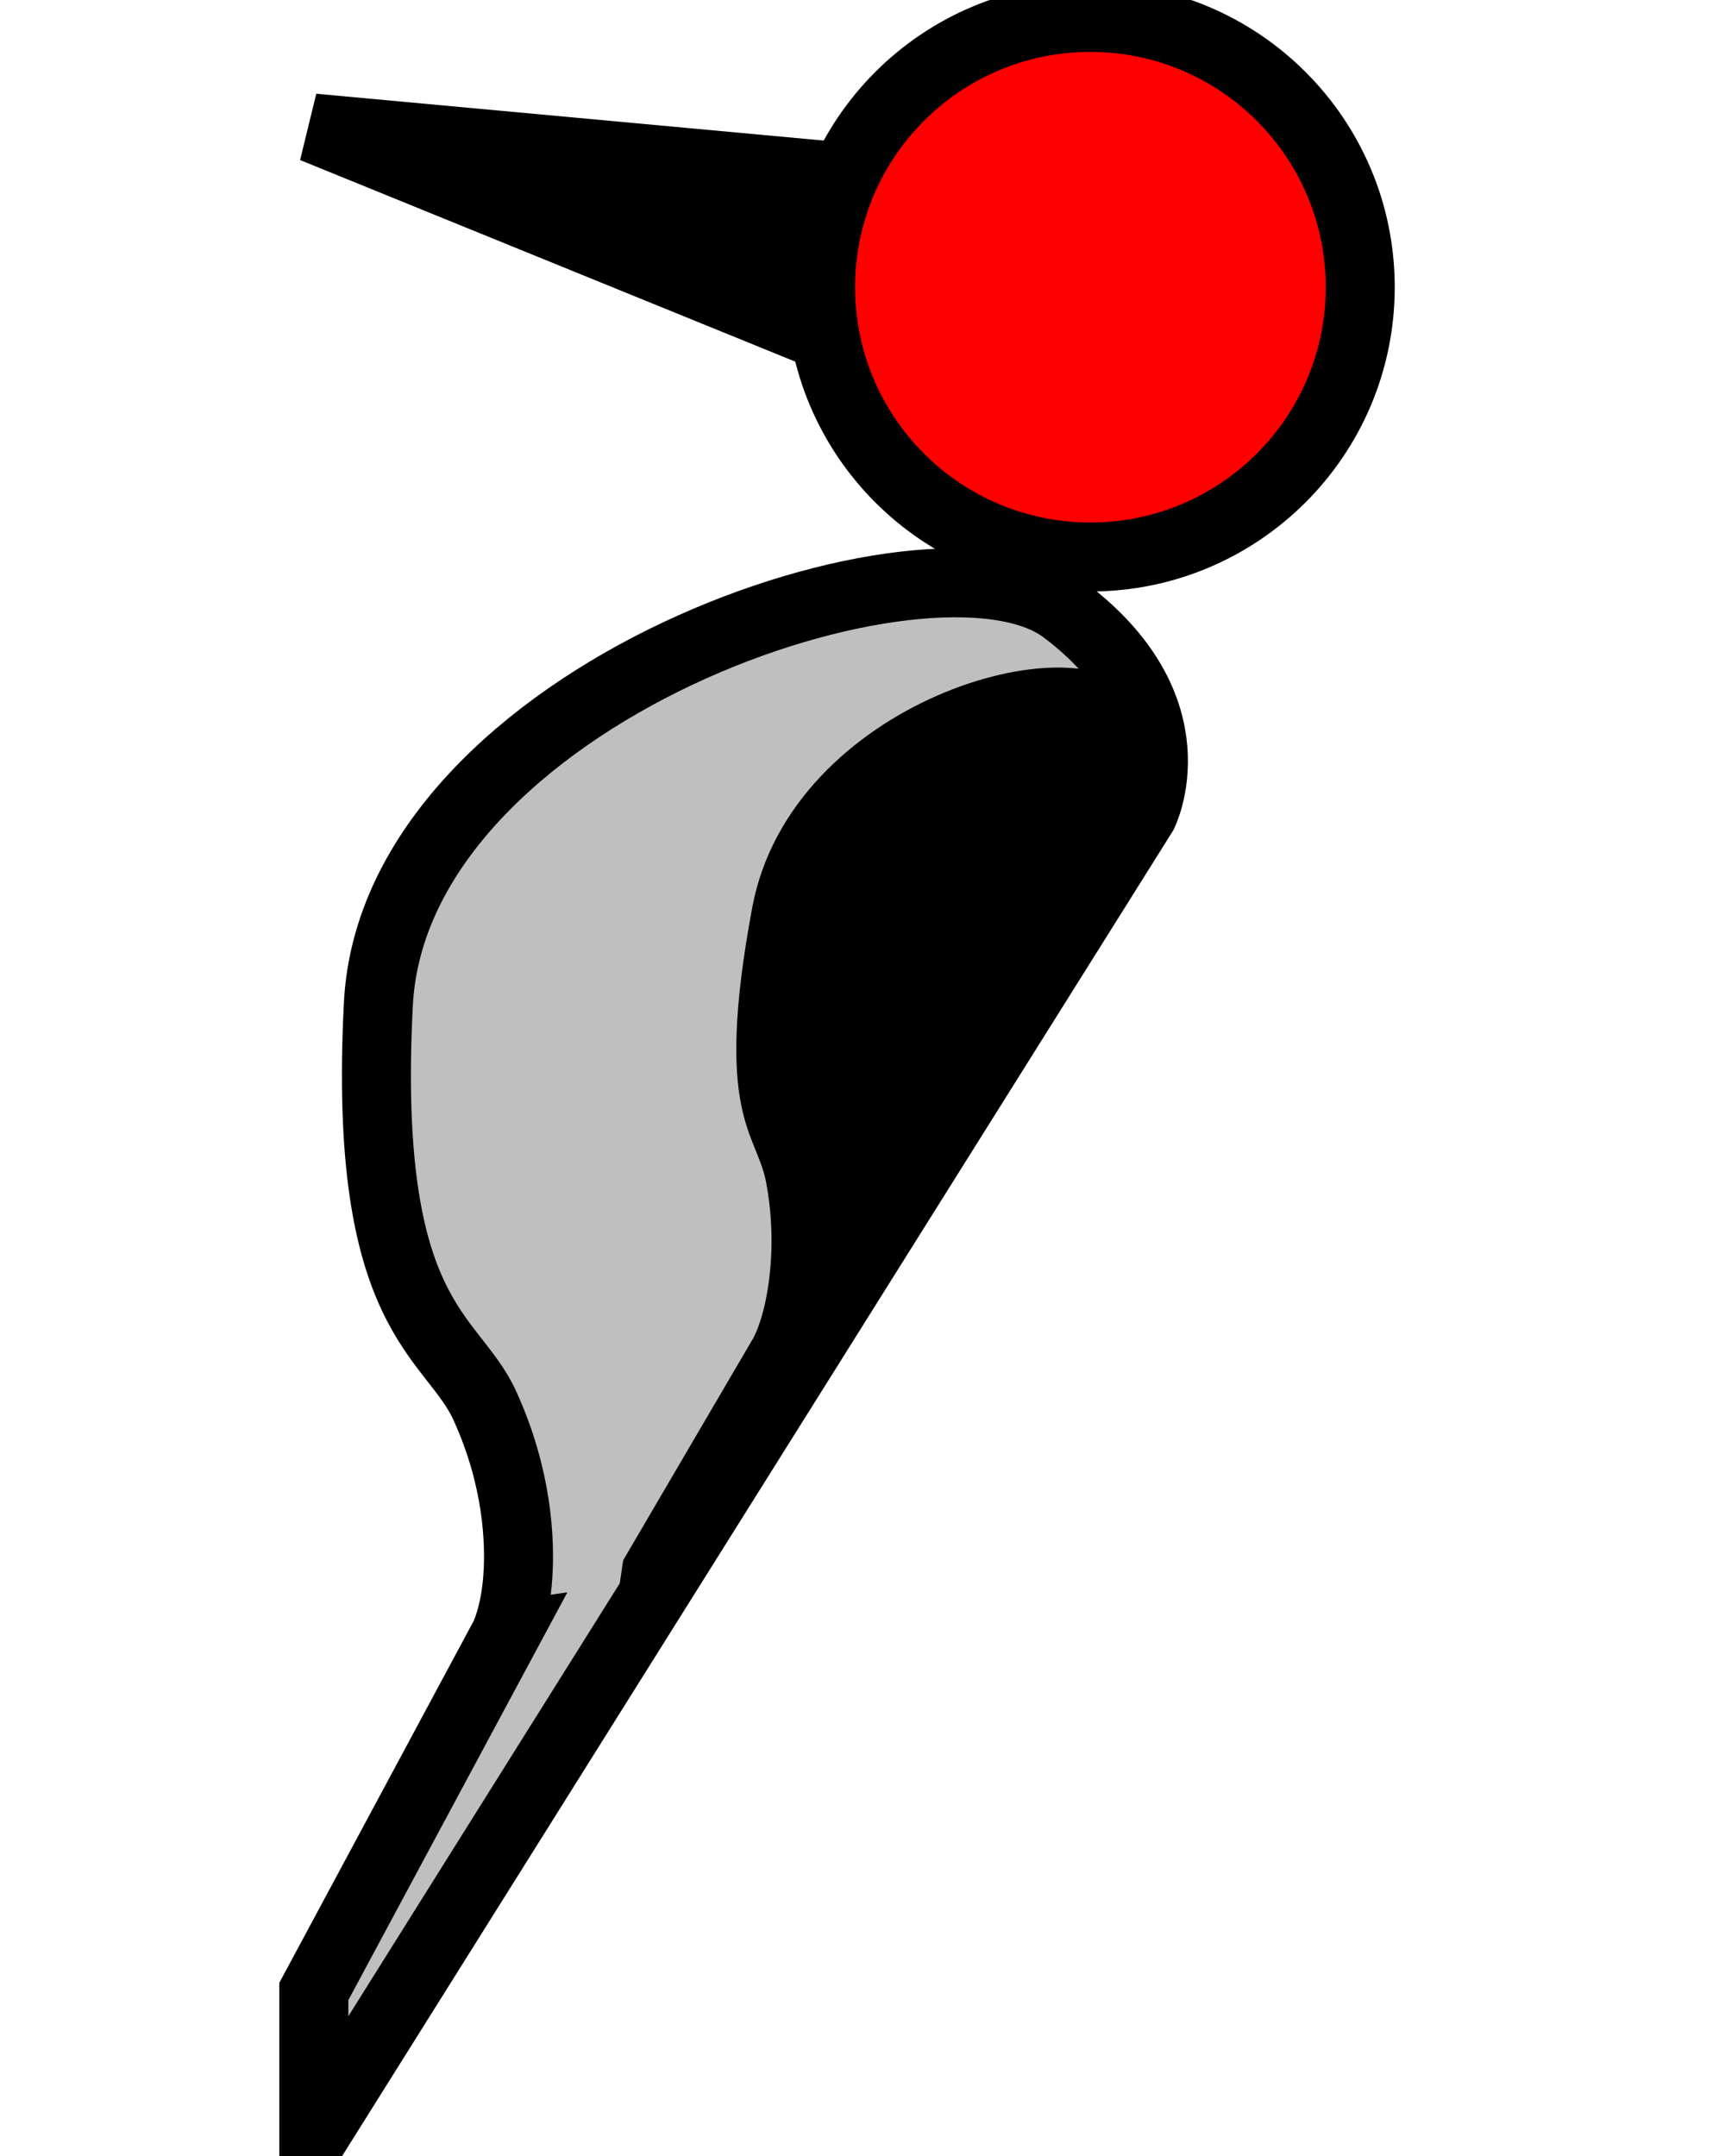 <svg width="100" height="125" xmlns="http://www.w3.org/2000/svg" xmlns:svg="http://www.w3.org/2000/svg">
 <g>
  <title>Layer 1</title>
  <path fill-rule="evenodd" clip-rule="evenodd" d="m78.854,16.65c0,8.639 -7.005,15.643 -15.643,15.643c-8.638,0 -15.64,-7.002 -15.64,-15.643c0,-8.638 7.002,-15.641 15.64,-15.641c8.638,0 15.643,7.004 15.643,15.641l0,0z" id="svg_2" stroke="#000000" fill="#ff0000" stroke-width="4"/>
  <path fill-rule="evenodd" clip-rule="evenodd" d="m29.257,94.859l-11.064,20.602l0,8.392l48.069,-76.681c0,0 3.053,-6.103 -4.578,-11.827c-7.631,-5.723 -38.824,4.886 -39.749,22.862c-0.943,18.288 4.269,19.105 6.176,23.3c1.907,4.196 2.05,7.869 1.907,9.919c-0.152,2.213 -0.762,3.433 -0.762,3.433l0,0l0,0z" id="svg_3" stroke="#000000" fill="#bfbfbf" stroke-width="4"/>
  <polygon transform="rotate(14.485 32.872,10.769) " stroke="null" fill="black" fill-rule="evenodd" clip-rule="evenodd" points="47.96,6.321 17.783,11.215 47.496,15.217 47.96,6.321 " id="svg_4" stroke-width="4"/>
  <path transform="rotate(8.373 51.898,67.85) " id="svg_1" fill-rule="evenodd" clip-rule="evenodd" d="m45.184,78.648l-5.598,13.871l0,5.65l24.32,-51.628c0,0 1.545,-4.109 -2.316,-7.963c-3.861,-3.853 -19.643,3.29 -20.111,15.392c-0.477,12.313 2.16,12.863 3.125,15.687c0.965,2.825 1.037,5.298 0.965,6.679c-0.077,1.49 -0.385,2.311 -0.385,2.311l0,0l0,0z" fill="#000000" stroke-width="4"/>
 </g>
</svg>
